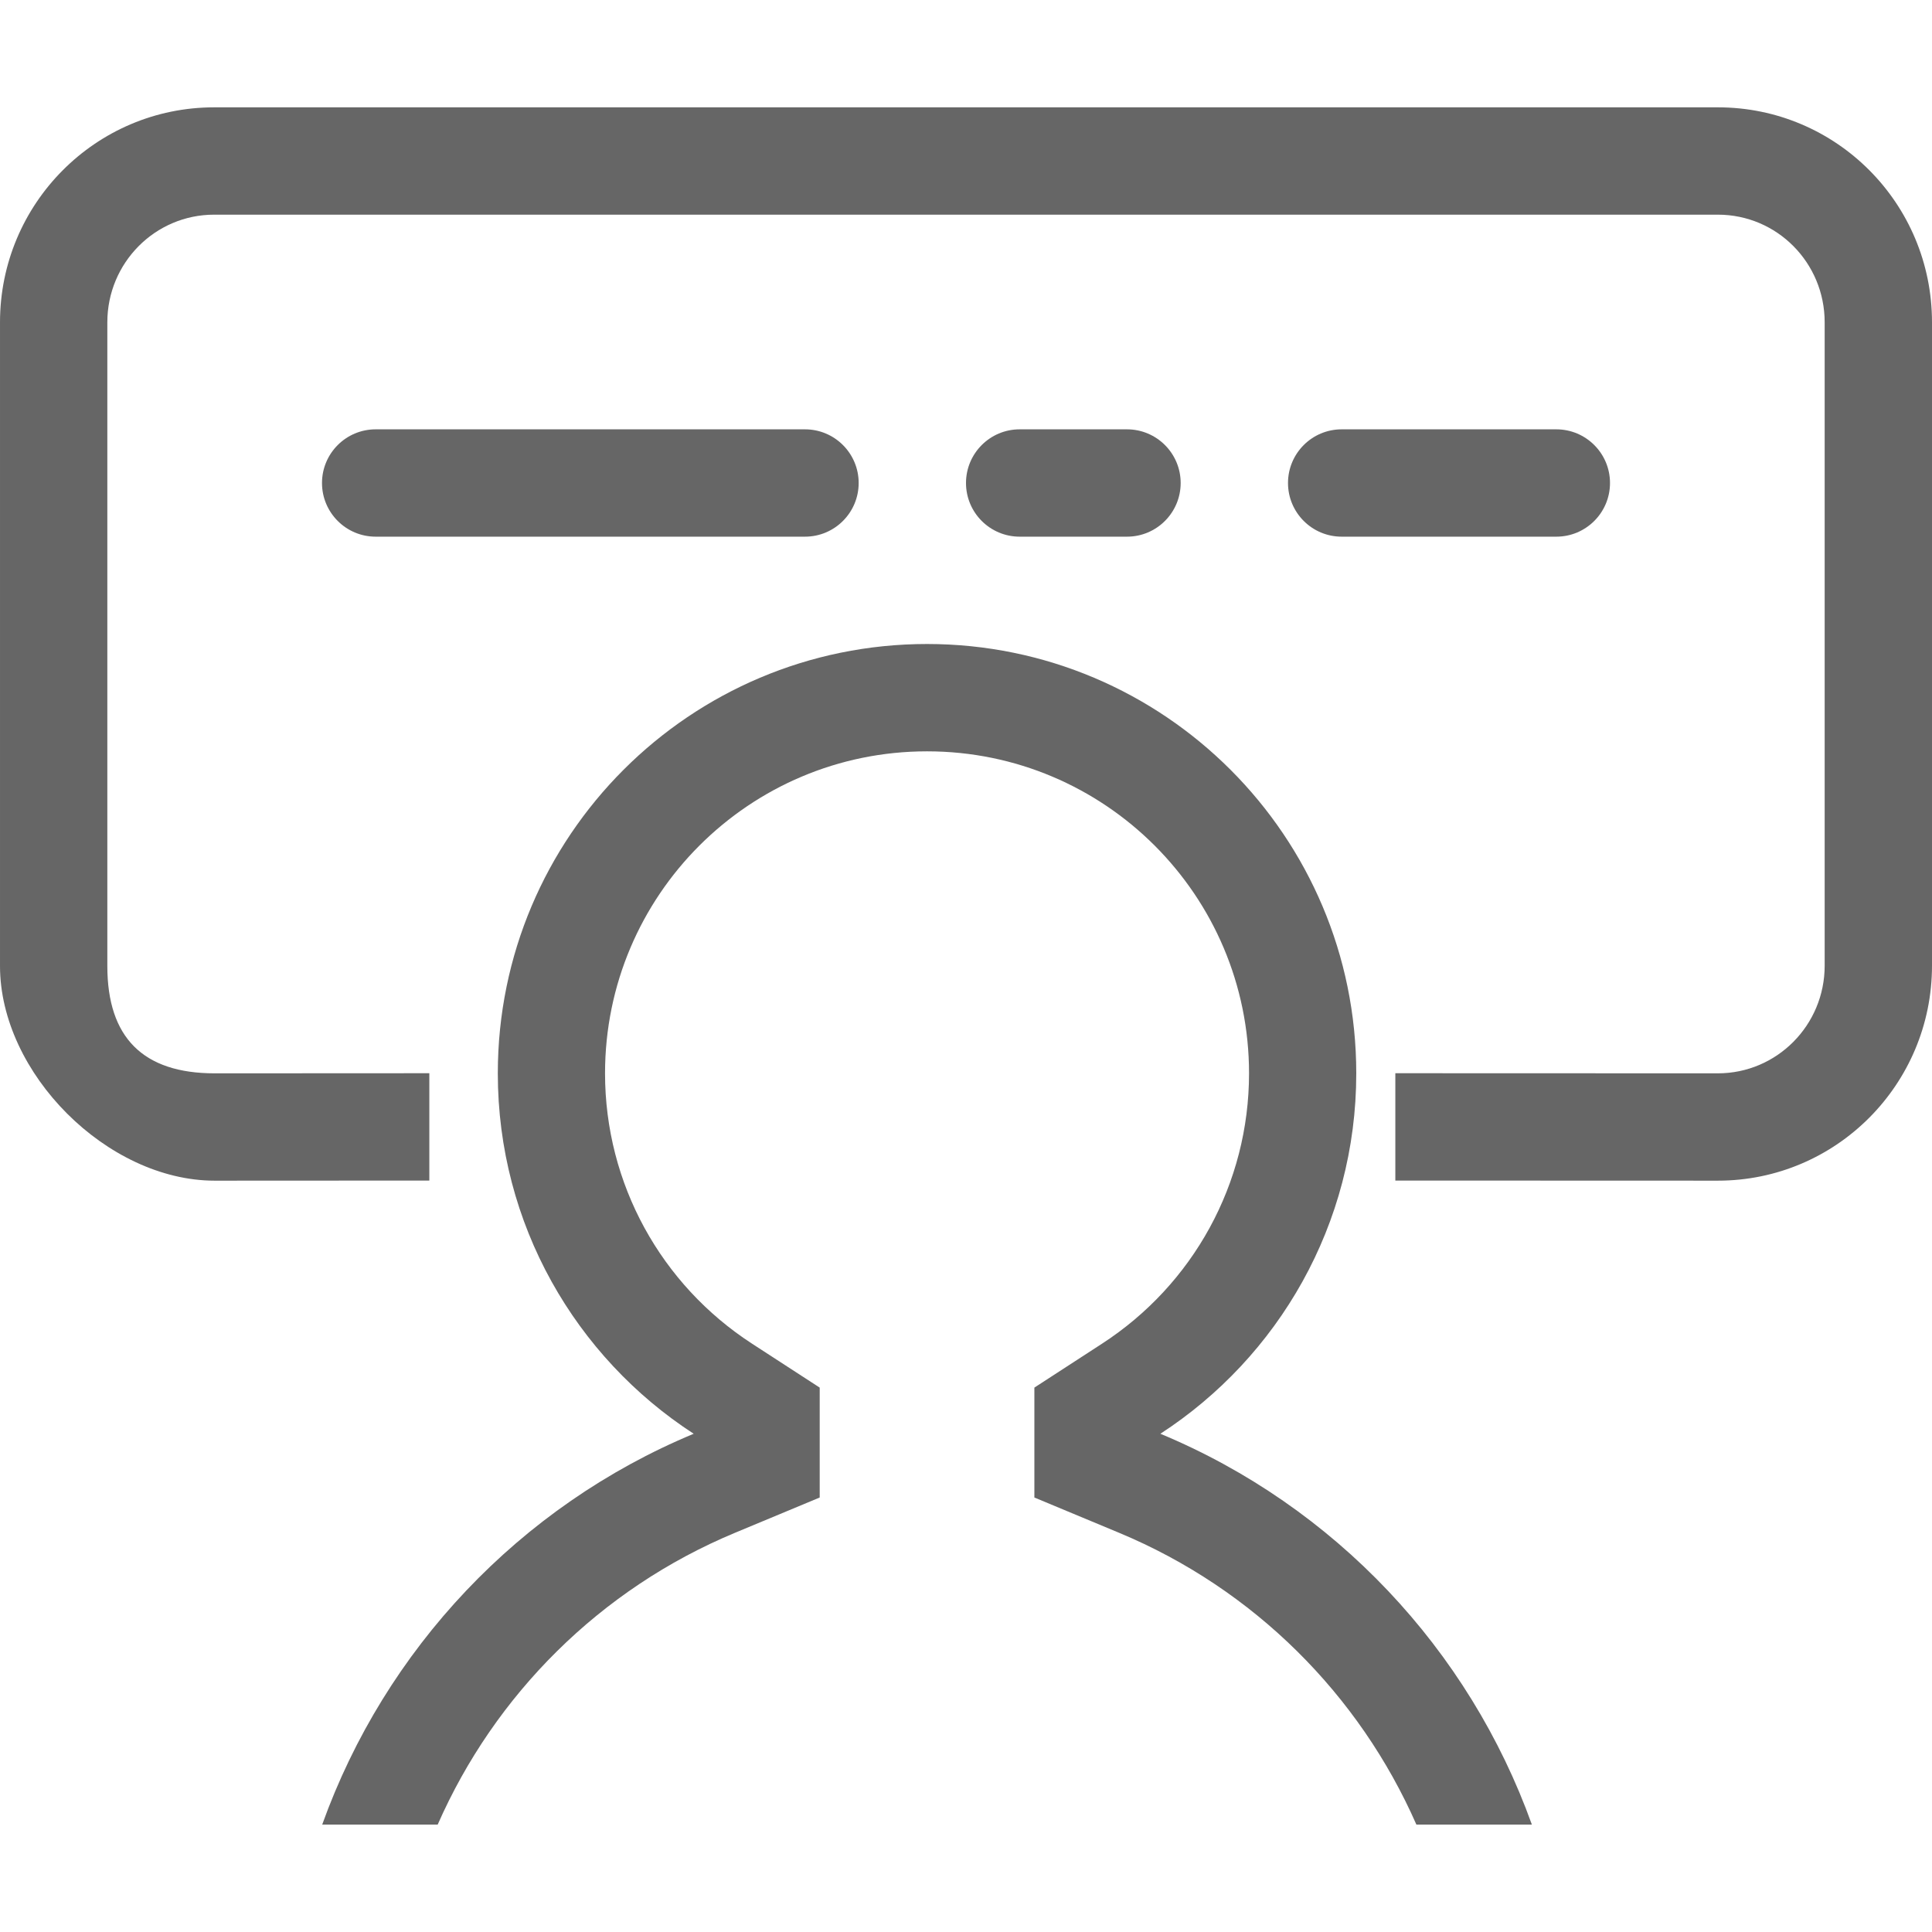 <svg viewBox="0 0 18 18" xmlns="http://www.w3.org/2000/svg"><path d="m8.636 6c2.209 0 4 1.791 4 4 0 1.407-.727 2.645-1.825 3.358 1.624.676 2.875 2.009 3.461 3.641l-1.076 0c-.531-1.208-1.511-2.194-2.769-2.718l-.79-.329v-1.024l.63-.409c.848-.55 1.37-1.49 1.37-2.519 0-1.657-1.343-3-3-3-1.657 0-3 1.343-3 3 0 1.029.522 1.969 1.37 2.519l.63.409v1.024l-.79.329c-1.258.524-2.238 1.51-2.769 2.718l-1.076-0c.586-1.632 1.837-2.965 3.461-3.641-1.099-.713-1.825-1.951-1.825-3.358 0-2.209 1.791-4 4-4zm7.369-5c1.102 0 1.995.894 1.995 2.003v5.994c0 1.106-.893 2.003-1.995 2.003l-3.005-.001v-1l3.005.001c.549 0 .995-.448.995-1.003v-5.994c0-.556-.445-1.003-.995-1.003h-14.01c-.549 0-.995.448-.995 1.003v5.997c0 .667.333 1 1 1l2-.001v1l-2 .001c-1 0-2-1-2-2v-5.997c0-1.106.893-2.003 1.995-2.003zm-8.505 3c.276 0 .5.224.5.5 0 .276-.224.5-.5.5h-4c-.276 0-.5-.224-.5-.5 0-.276.224-.5.5-.5zm3 0c.276 0 .5.224.5.5 0 .276-.224.5-.5.5h-1c-.276 0-.5-.224-.5-.5 0-.276.224-.5.5-.5zm4 0c.276 0 .5.224.5.5 0 .276-.224.5-.5.5h-2c-.276 0-.5-.224-.5-.5 0-.276.224-.5.5-.5z" fill="#666" fill-rule="evenodd"/></svg>
